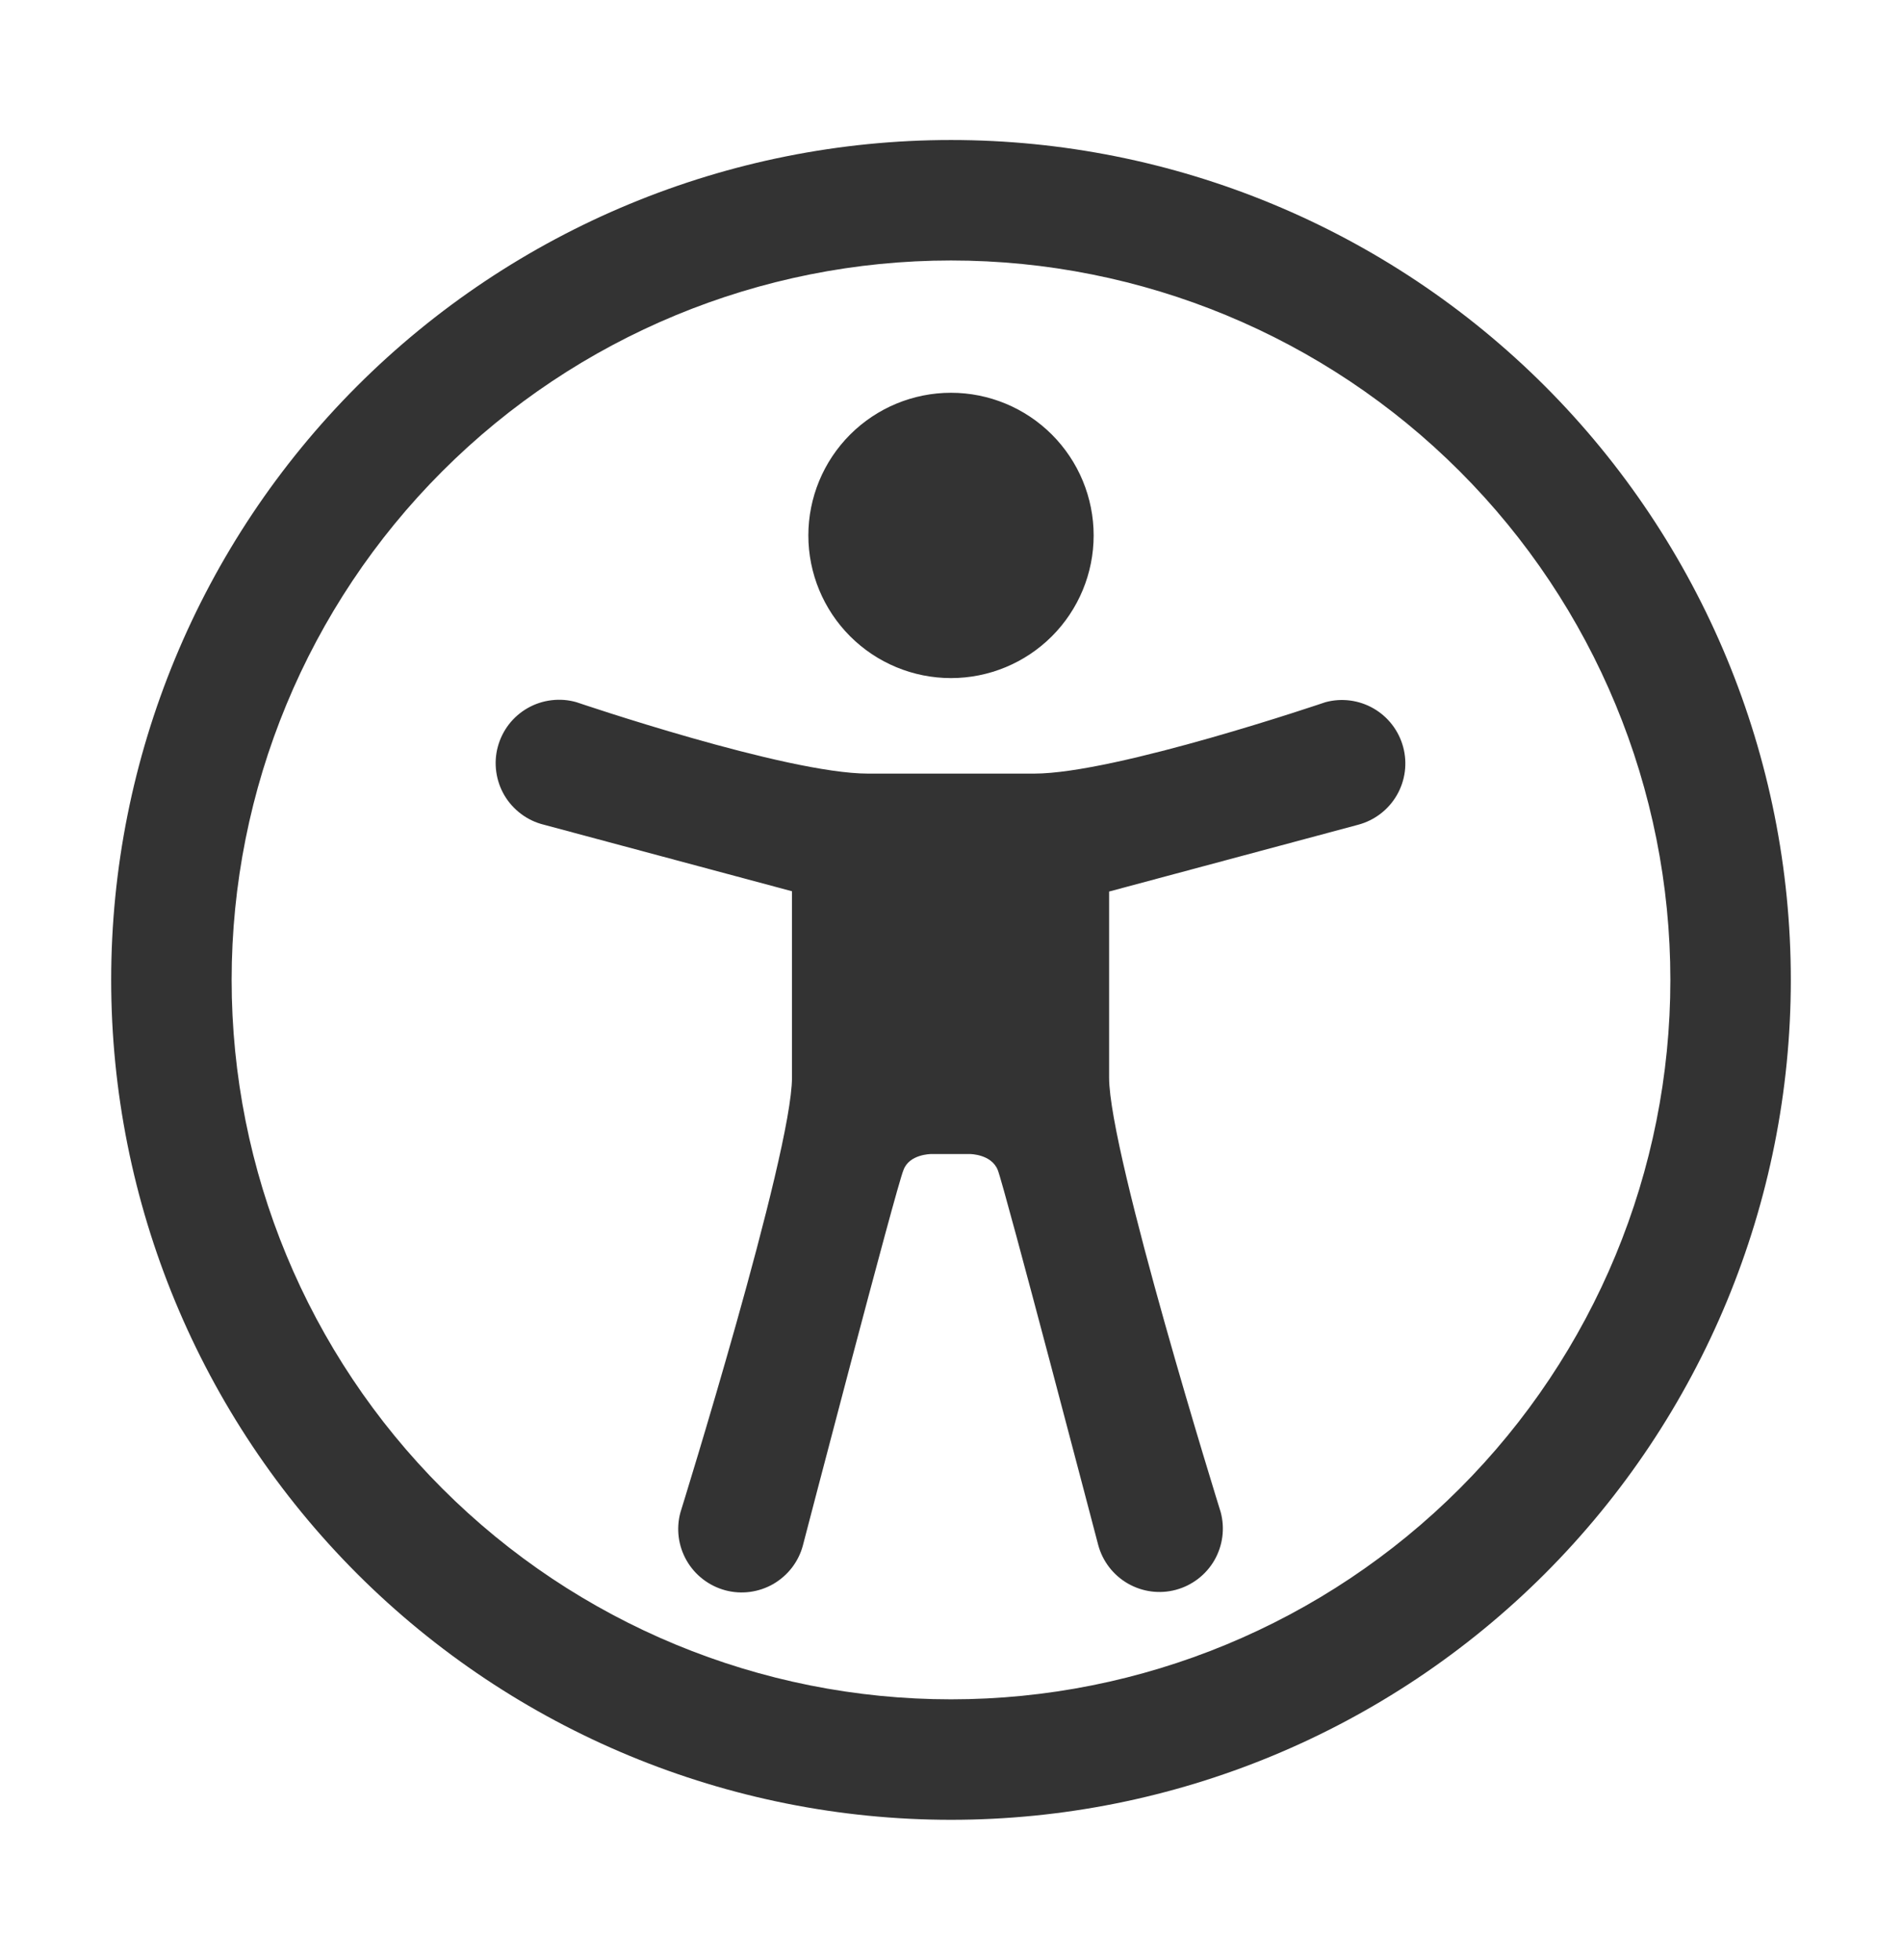 <svg width="33" height="34" viewBox="0 0 33 34" fill="none" xmlns="http://www.w3.org/2000/svg">
<g id="radix-icons:accessibility" opacity="0.8">
<path id="Vector" fill-rule="evenodd" clip-rule="evenodd" d="M1.929 17C1.929 13.136 3.464 9.43 6.197 6.697C8.93 3.965 12.636 2.429 16.5 2.429C20.364 2.429 24.07 3.965 26.803 6.697C29.535 9.43 31.071 13.136 31.071 17C31.071 20.864 29.535 24.57 26.803 27.303C24.07 30.035 20.364 31.571 16.5 31.571C12.636 31.571 8.93 30.035 6.197 27.303C3.464 24.57 1.929 20.864 1.929 17ZM16.5 4.519C13.19 4.519 10.015 5.834 7.675 8.175C5.334 10.515 4.019 13.69 4.019 17C4.019 20.31 5.334 23.485 7.675 25.825C10.015 28.166 13.19 29.481 16.5 29.481C19.81 29.481 22.985 28.166 25.325 25.825C27.666 23.485 28.981 20.31 28.981 17C28.981 13.69 27.666 10.515 25.325 8.175C22.985 5.834 19.81 4.519 16.5 4.519ZM15.675 20.3C15.554 20.579 13.93 26.812 13.93 26.812C13.893 26.952 13.828 27.082 13.74 27.197C13.652 27.311 13.542 27.407 13.417 27.48C13.164 27.625 12.864 27.665 12.582 27.589C12.442 27.551 12.312 27.486 12.197 27.398C12.082 27.31 11.986 27.2 11.914 27.075C11.768 26.822 11.729 26.522 11.805 26.24C11.805 26.24 13.741 20.021 13.741 18.694V15.462L9.434 14.307C9.292 14.272 9.159 14.209 9.042 14.121C8.925 14.034 8.826 13.924 8.752 13.799C8.678 13.673 8.63 13.534 8.61 13.389C8.59 13.244 8.599 13.097 8.637 12.956C8.675 12.815 8.74 12.683 8.829 12.567C8.918 12.452 9.03 12.355 9.157 12.283C9.284 12.211 9.424 12.165 9.569 12.148C9.714 12.13 9.861 12.142 10.001 12.182C10.001 12.182 13.64 13.421 15.061 13.421H17.941C19.36 13.421 22.997 12.182 22.997 12.182C23.278 12.106 23.579 12.145 23.832 12.291C24.085 12.437 24.269 12.677 24.345 12.959C24.421 13.24 24.382 13.541 24.236 13.794C24.09 14.047 23.85 14.231 23.569 14.307L19.243 15.467V18.694C19.243 20.021 21.179 26.233 21.179 26.233C21.255 26.515 21.215 26.816 21.07 27.068C20.924 27.321 20.683 27.505 20.402 27.581C20.12 27.657 19.82 27.617 19.567 27.471C19.314 27.325 19.13 27.085 19.054 26.803C19.054 26.803 17.424 20.579 17.312 20.3C17.202 20.021 16.83 20.021 16.83 20.021H16.155C16.155 20.021 15.774 20.021 15.675 20.3ZM16.5 11.764C17.156 11.764 17.786 11.503 18.25 11.039C18.714 10.575 18.975 9.945 18.975 9.289C18.975 8.633 18.714 8.003 18.25 7.539C17.786 7.075 17.156 6.814 16.5 6.814C15.844 6.814 15.214 7.075 14.75 7.539C14.286 8.003 14.025 8.633 14.025 9.289C14.025 9.945 14.286 10.575 14.75 11.039C15.214 11.503 15.844 11.764 16.5 11.764Z" fill="black"/>
</g>
</svg>
